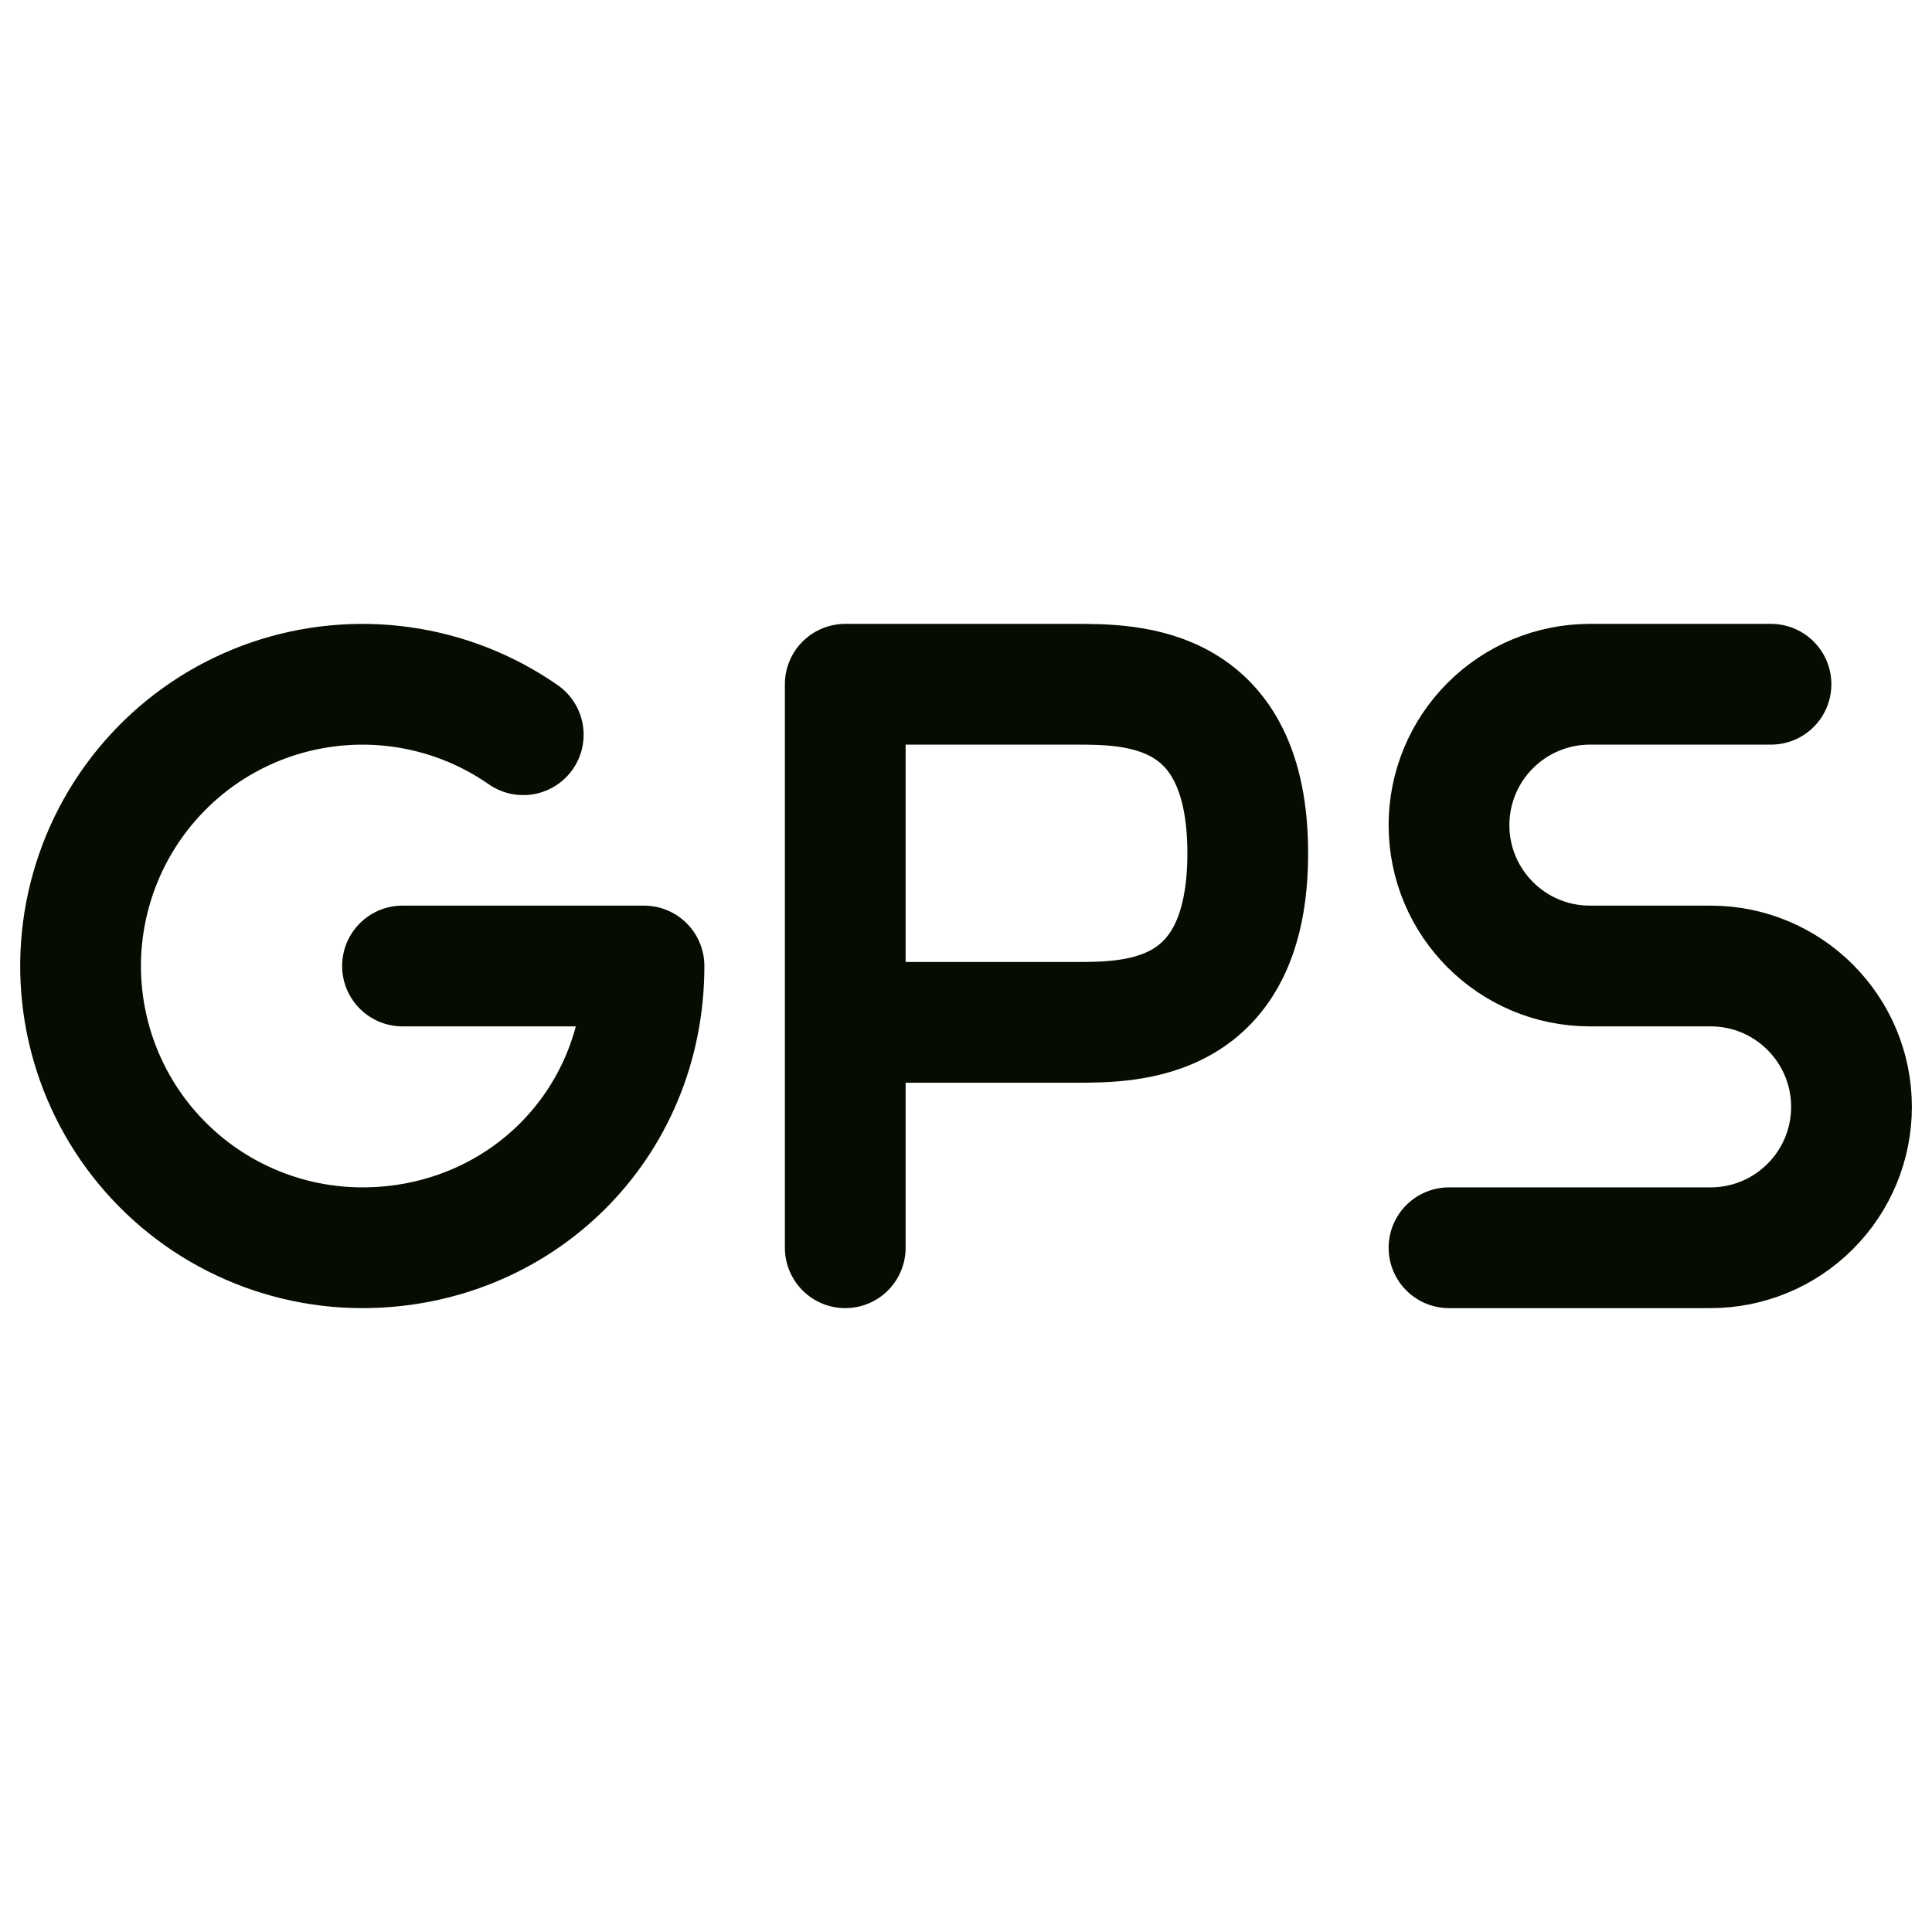 <svg width="24" height="24" viewBox="0 0 24 24" fill="none" xmlns="http://www.w3.org/2000/svg">
<path d="M22 8.5H19.75C19.286 8.5 18.841 8.684 18.513 9.013C18.184 9.341 18 9.786 18 10.25V10.25C18 11.216 18.784 12 19.75 12H21.25C22.216 12 23 12.784 23 13.75C23 14.214 22.816 14.659 22.487 14.987C22.159 15.316 21.714 15.5 21.25 15.5H18" stroke="#060D00" stroke-width="1.5" stroke-linecap="round" stroke-linejoin="round"/>
<path d="M10.5 15.5V12.7V15.5ZM10.5 12.7H13.357C14.071 12.7 15.5 12.7 15.5 10.6C15.5 8.5 14.071 8.5 13.357 8.5H10.5V12.7Z" stroke="#060D00" stroke-width="1.5" stroke-linecap="round" stroke-linejoin="round"/>
<path d="M6.5 9.127C6.049 8.813 5.531 8.61 4.987 8.534C4.443 8.458 3.889 8.511 3.369 8.688C2.849 8.866 2.378 9.163 1.995 9.557C1.612 9.95 1.326 10.428 1.162 10.952C0.997 11.476 0.958 12.031 1.048 12.573C1.138 13.115 1.354 13.628 1.679 14.071C2.005 14.514 2.429 14.874 2.919 15.122C3.409 15.37 3.951 15.5 4.5 15.5C6.433 15.5 8 14 8 12H5" stroke="#060D00" stroke-width="1.5" stroke-linecap="round" stroke-linejoin="round"/>
</svg>
